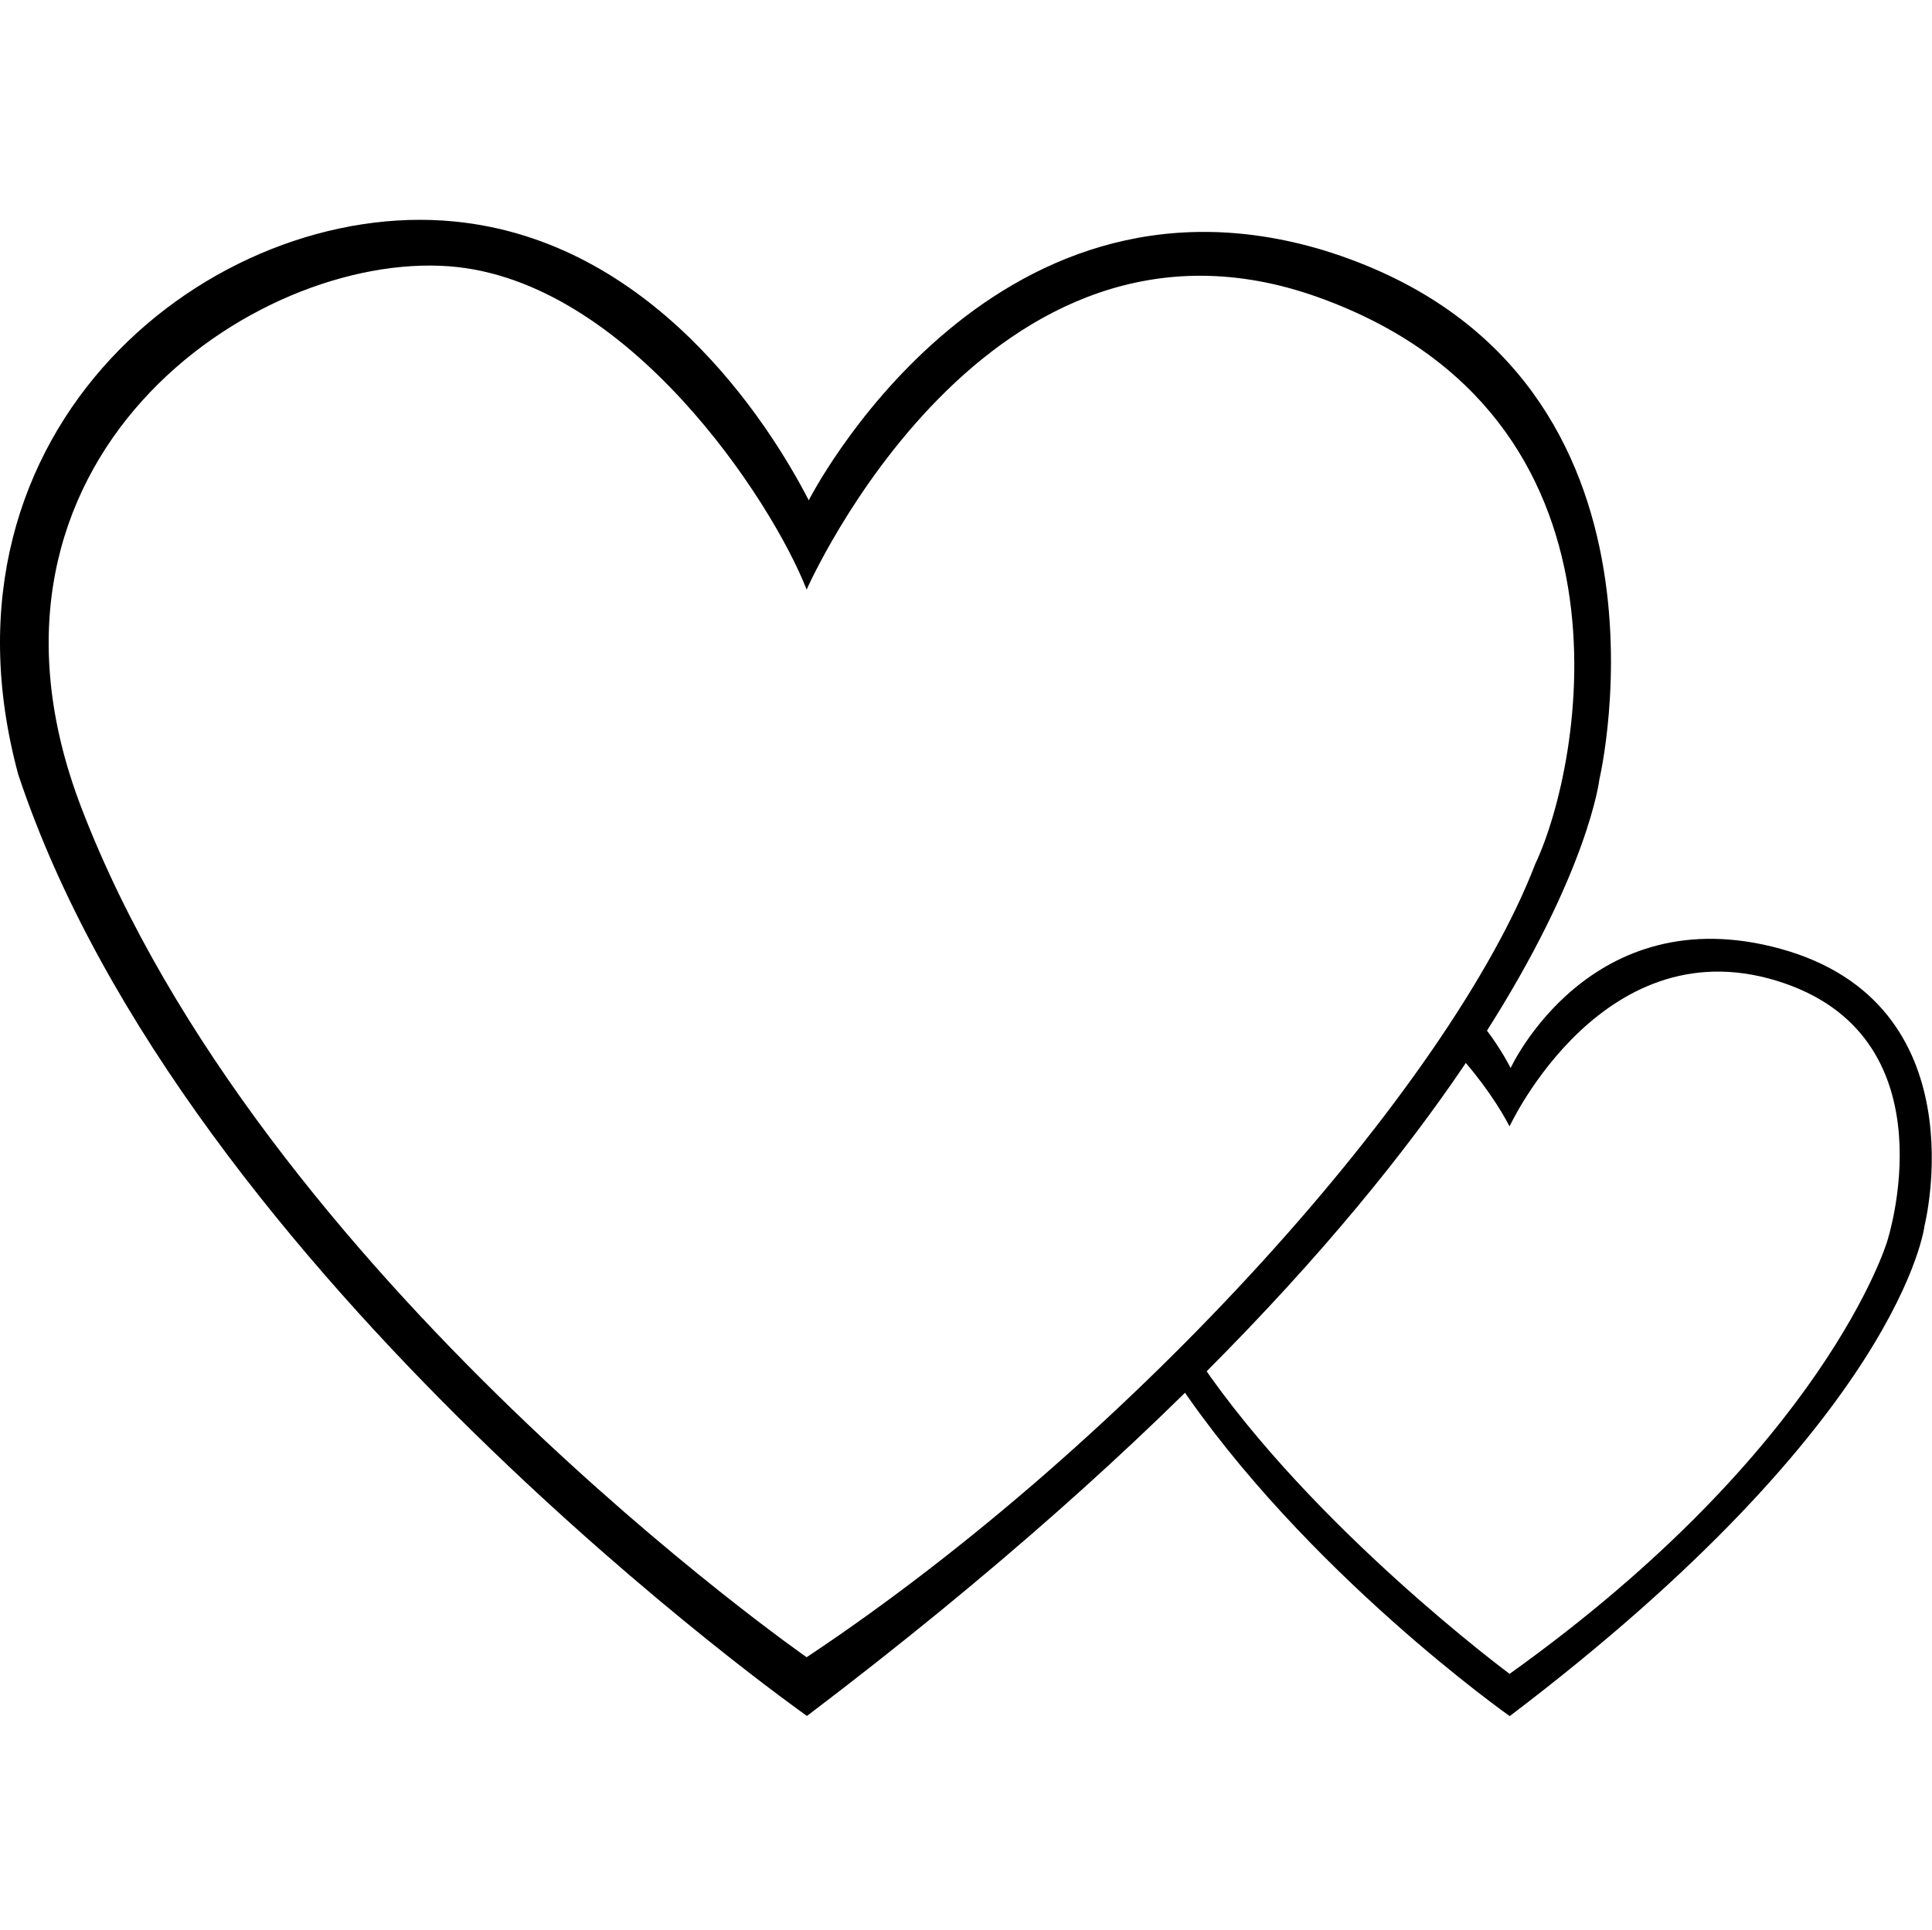 <?xml version="1.0" standalone="no"?><!DOCTYPE svg PUBLIC "-//W3C//DTD SVG 1.1//EN" "http://www.w3.org/Graphics/SVG/1.1/DTD/svg11.dtd"><svg t="1566368956982" class="icon" viewBox="0 0 1025 1024" version="1.1" xmlns="http://www.w3.org/2000/svg" p-id="2728" xmlns:xlink="http://www.w3.org/1999/xlink" width="200.195" height="200"><defs><style type="text/css"></style></defs><path d="M702.368 132.847c-178.807-53.914-273.289 132.642-273.289 132.642-21.811-42.325-83.541-137.933-188.331-147.985-127.249-12.288-281.088 108.783-231.066 293.495 88.747 267.332 418.441 499.593 418.441 499.593 398.387-302.114 420.42-497.067 420.42-497.067S900.46 194.133 702.368 132.847M814.547 458.394c-45.227 117.811-212.804 305.459-386.594 421.035 0 0-289.519-201.66-384.922-451.174C-27.437 243.951 134.645 133.393 238.496 141.329c94.447 7.219 170.94 124.143 189.457 171.537 0 0 95.898-218.317 271.701-155.017C874.57 220.843 839.311 406.118 814.547 458.394z" p-id="2729"></path><path d="M944.527 503.467c-101.154-27.785-143.07 63.283-143.07 63.283-3.84-7.407-9.95-17.237-18.466-27.238 5.495-9.626-151.467 183.415-159.027 192.649 68.045 101.769 176.998 178.517 176.998 178.517C1009.534 752.469 1021.036 650.411 1021.036 650.411S1050.852 532.736 944.527 503.467M1001.188 658.842c0 0-32.529 109.466-200.294 229.41 0 0-104.158-77.107-164.301-165.7l135.868-164.301c13.926 14.916 23.825 30.583 28.416 39.475 0 0 50.415-108.937 145.937-75.895C1035.987 552.687 1001.188 658.842 1001.188 658.842" p-id="2730"></path></svg>